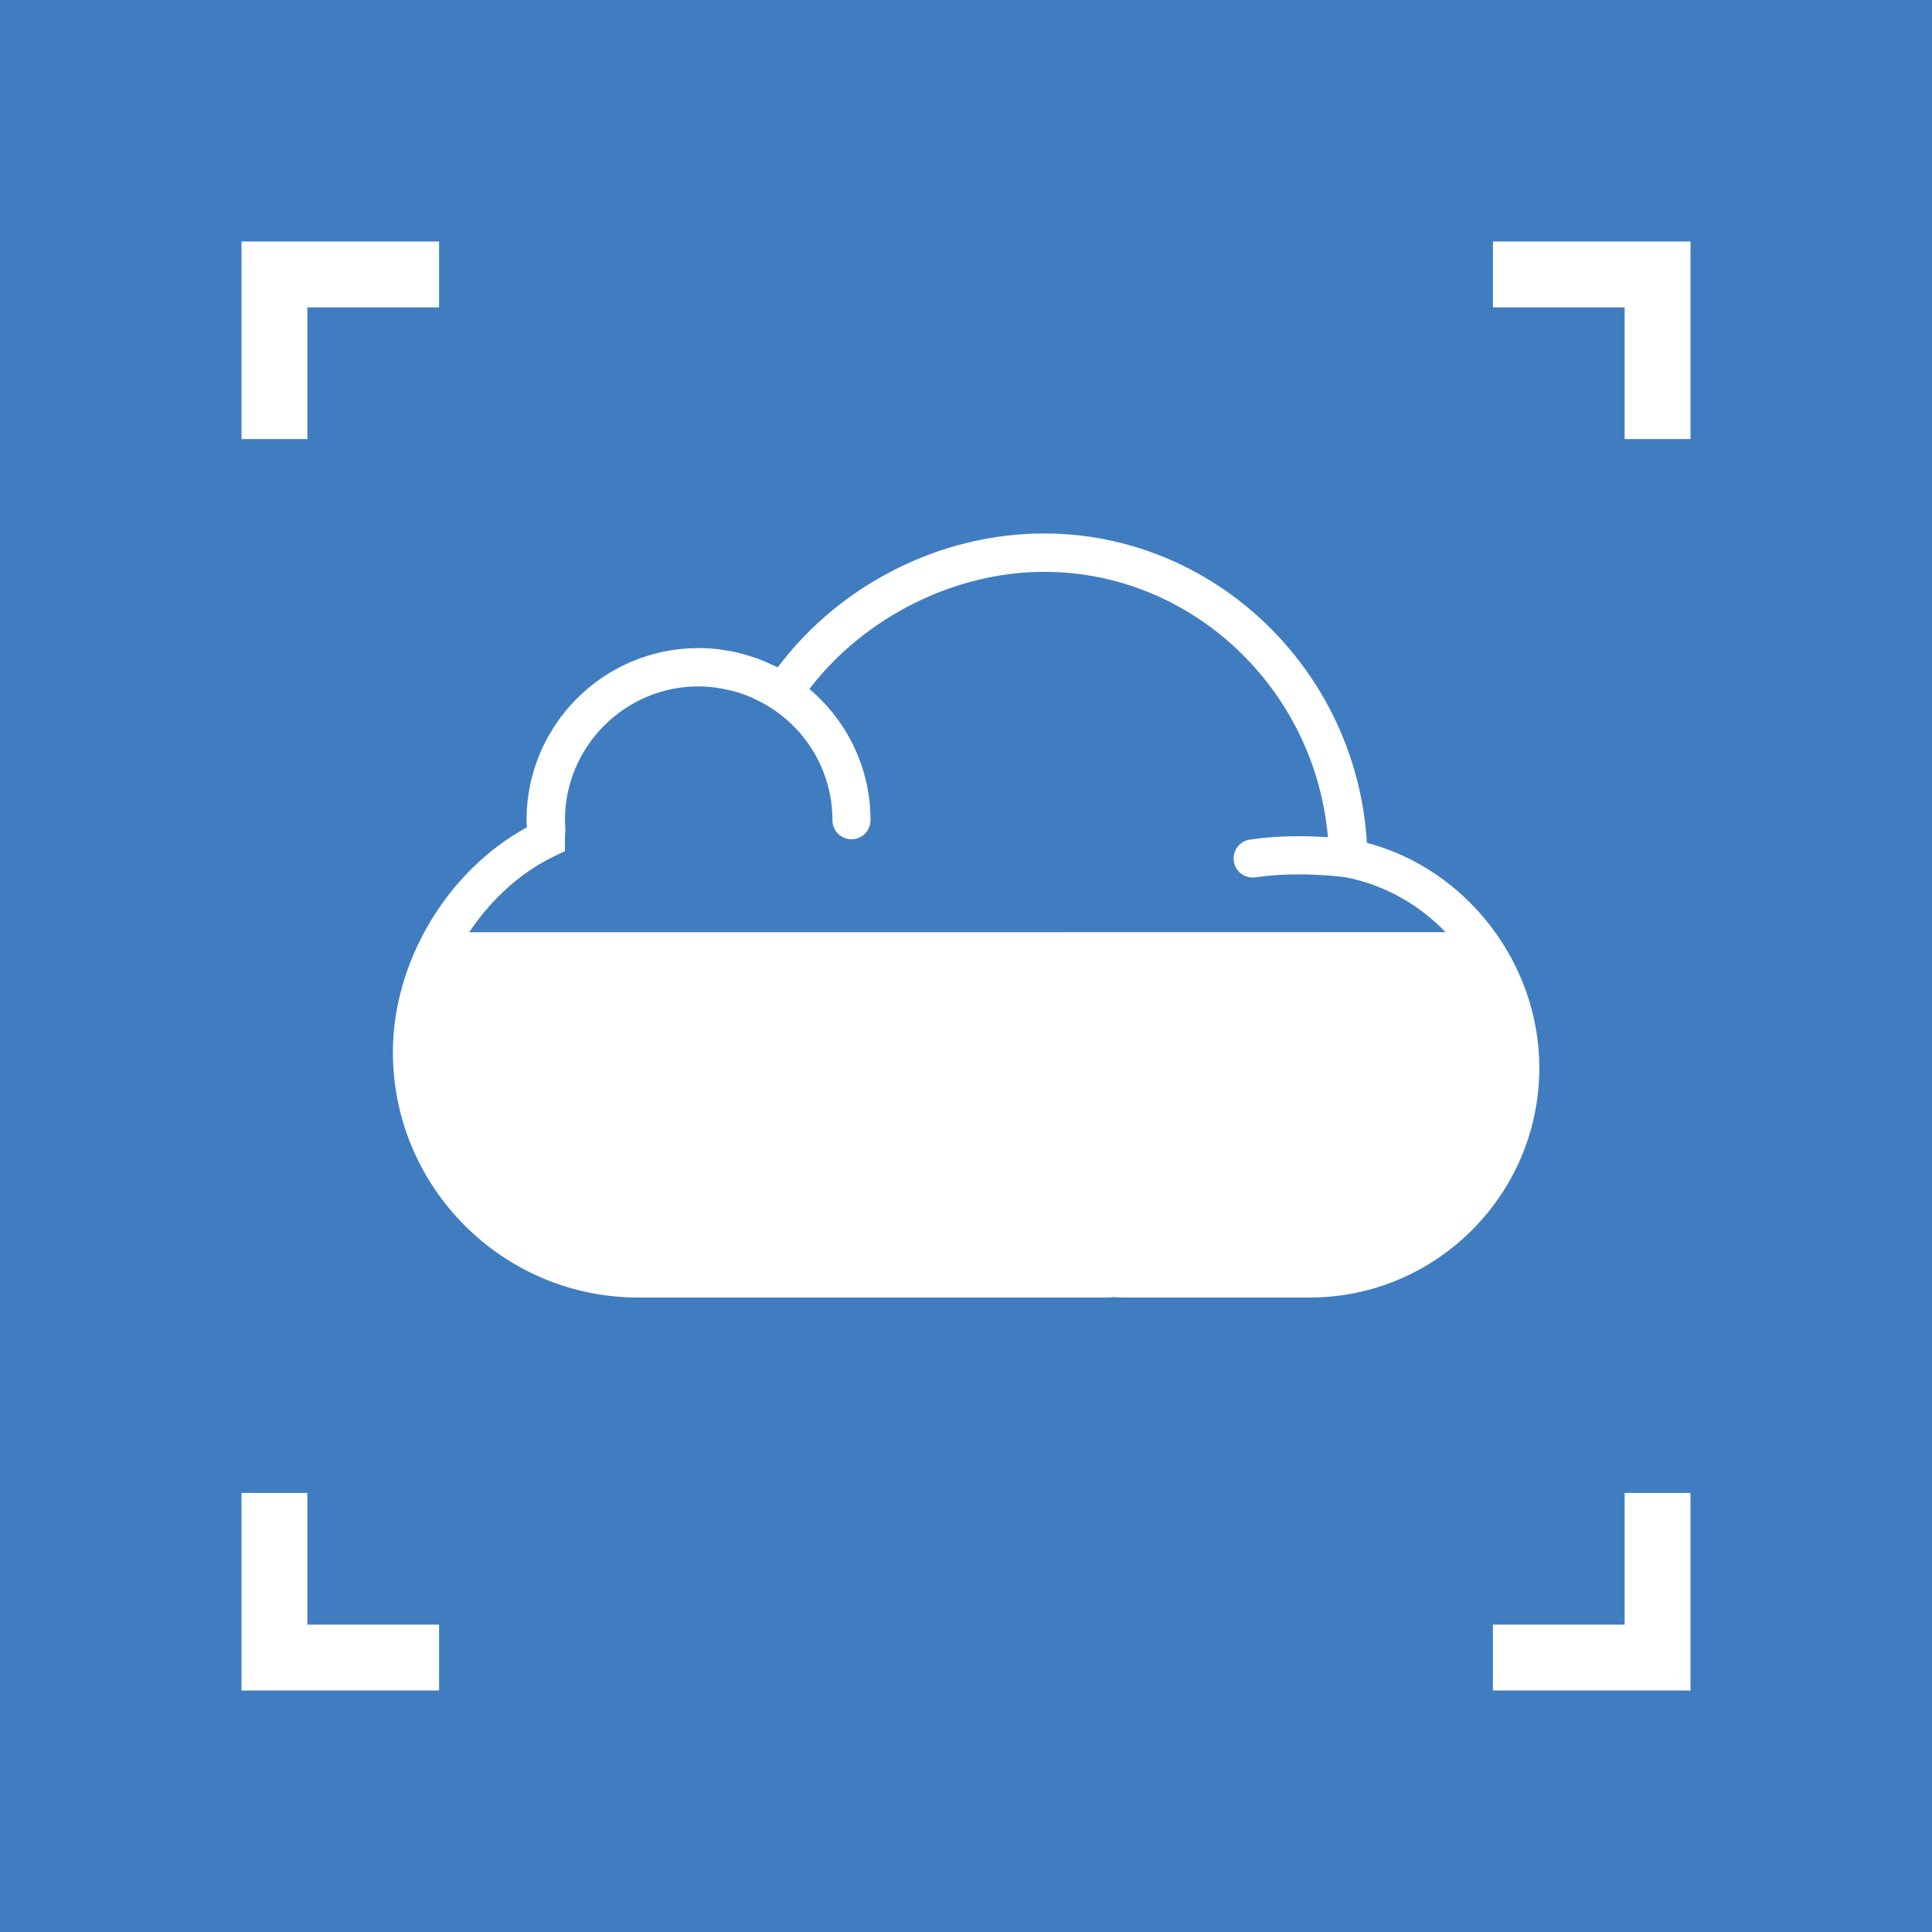 <svg width="256" height="256" viewBox="0 0 256 256" fill="none" xmlns="http://www.w3.org/2000/svg">
<rect width="256" height="256" fill="#407DC0"/>
<path d="M181.115 111.68C179.783 88.898 160.998 70.687 138.359 70.687C124.604 70.687 111.307 77.435 103.054 88.425C102.868 88.325 102.667 88.253 102.467 88.167C101.965 87.924 101.45 87.694 100.934 87.479C100.647 87.365 100.346 87.264 100.06 87.164C99.544 86.992 99.014 86.82 98.498 86.677C98.211 86.605 97.91 86.519 97.624 86.448C97.051 86.319 96.478 86.219 95.876 86.133C95.618 86.09 95.374 86.047 95.102 86.018C94.257 85.918 93.411 85.875 92.552 85.875C79.986 85.875 69.77 96.091 69.77 108.657C69.77 108.972 69.784 109.287 69.813 109.617V109.631C59.295 115.362 52.06 127.384 52.06 139.42C52.06 157.359 66.646 171.931 84.571 171.931H146.627C146.885 171.931 147.157 171.916 147.415 171.888L147.573 171.873L147.916 171.888C148.174 171.902 148.432 171.931 148.704 171.931H173.521C190.314 171.931 203.969 158.262 203.969 141.483C203.969 127.599 194.283 115.133 181.115 111.68ZM62.175 123.53C65.041 119.217 68.939 115.62 73.423 113.471L74.856 112.783V111.193C74.856 110.878 74.871 110.548 74.899 110.219L74.913 109.817L74.885 109.287C74.871 109.087 74.856 108.872 74.856 108.671C74.856 98.899 82.808 90.947 92.58 90.947C93.368 90.947 94.128 91.019 94.901 91.119C95.102 91.147 95.288 91.176 95.489 91.219C96.162 91.334 96.822 91.477 97.481 91.663C97.567 91.692 97.653 91.706 97.753 91.735C98.469 91.964 99.171 92.236 99.873 92.552C100.045 92.638 100.232 92.724 100.404 92.81C101.005 93.111 101.607 93.44 102.18 93.813C107.066 96.965 110.304 102.453 110.304 108.685C110.304 110.075 111.436 111.207 112.826 111.207C114.216 111.207 115.348 110.075 115.348 108.685C115.348 101.722 112.196 95.475 107.253 91.291C114.517 81.791 126.467 75.773 138.359 75.773C157.975 75.773 174.252 91.305 175.957 110.935C173.378 110.763 169.495 110.663 165.612 111.25C164.222 111.451 163.276 112.755 163.491 114.13C163.678 115.391 164.752 116.279 165.999 116.279C166.128 116.279 166.257 116.265 166.386 116.251C172.017 115.405 177.891 116.193 178.25 116.236C183.408 117.211 188.007 119.847 191.546 123.515C184.253 123.53 65.973 123.53 62.175 123.53Z" fill="white"/>
<path d="M215.274 215.274H197.822V224H224V197.822H215.274V215.274Z" fill="white"/>
<path d="M224 32H197.822V40.726H215.274V58.178H224V32Z" fill="white"/>
<path d="M32 224H58.178V215.274H40.726V197.822H32V224Z" fill="white"/>
<path d="M32 58.178H40.726V40.726H58.178V32H32V58.178Z" fill="white"/>
</svg>
